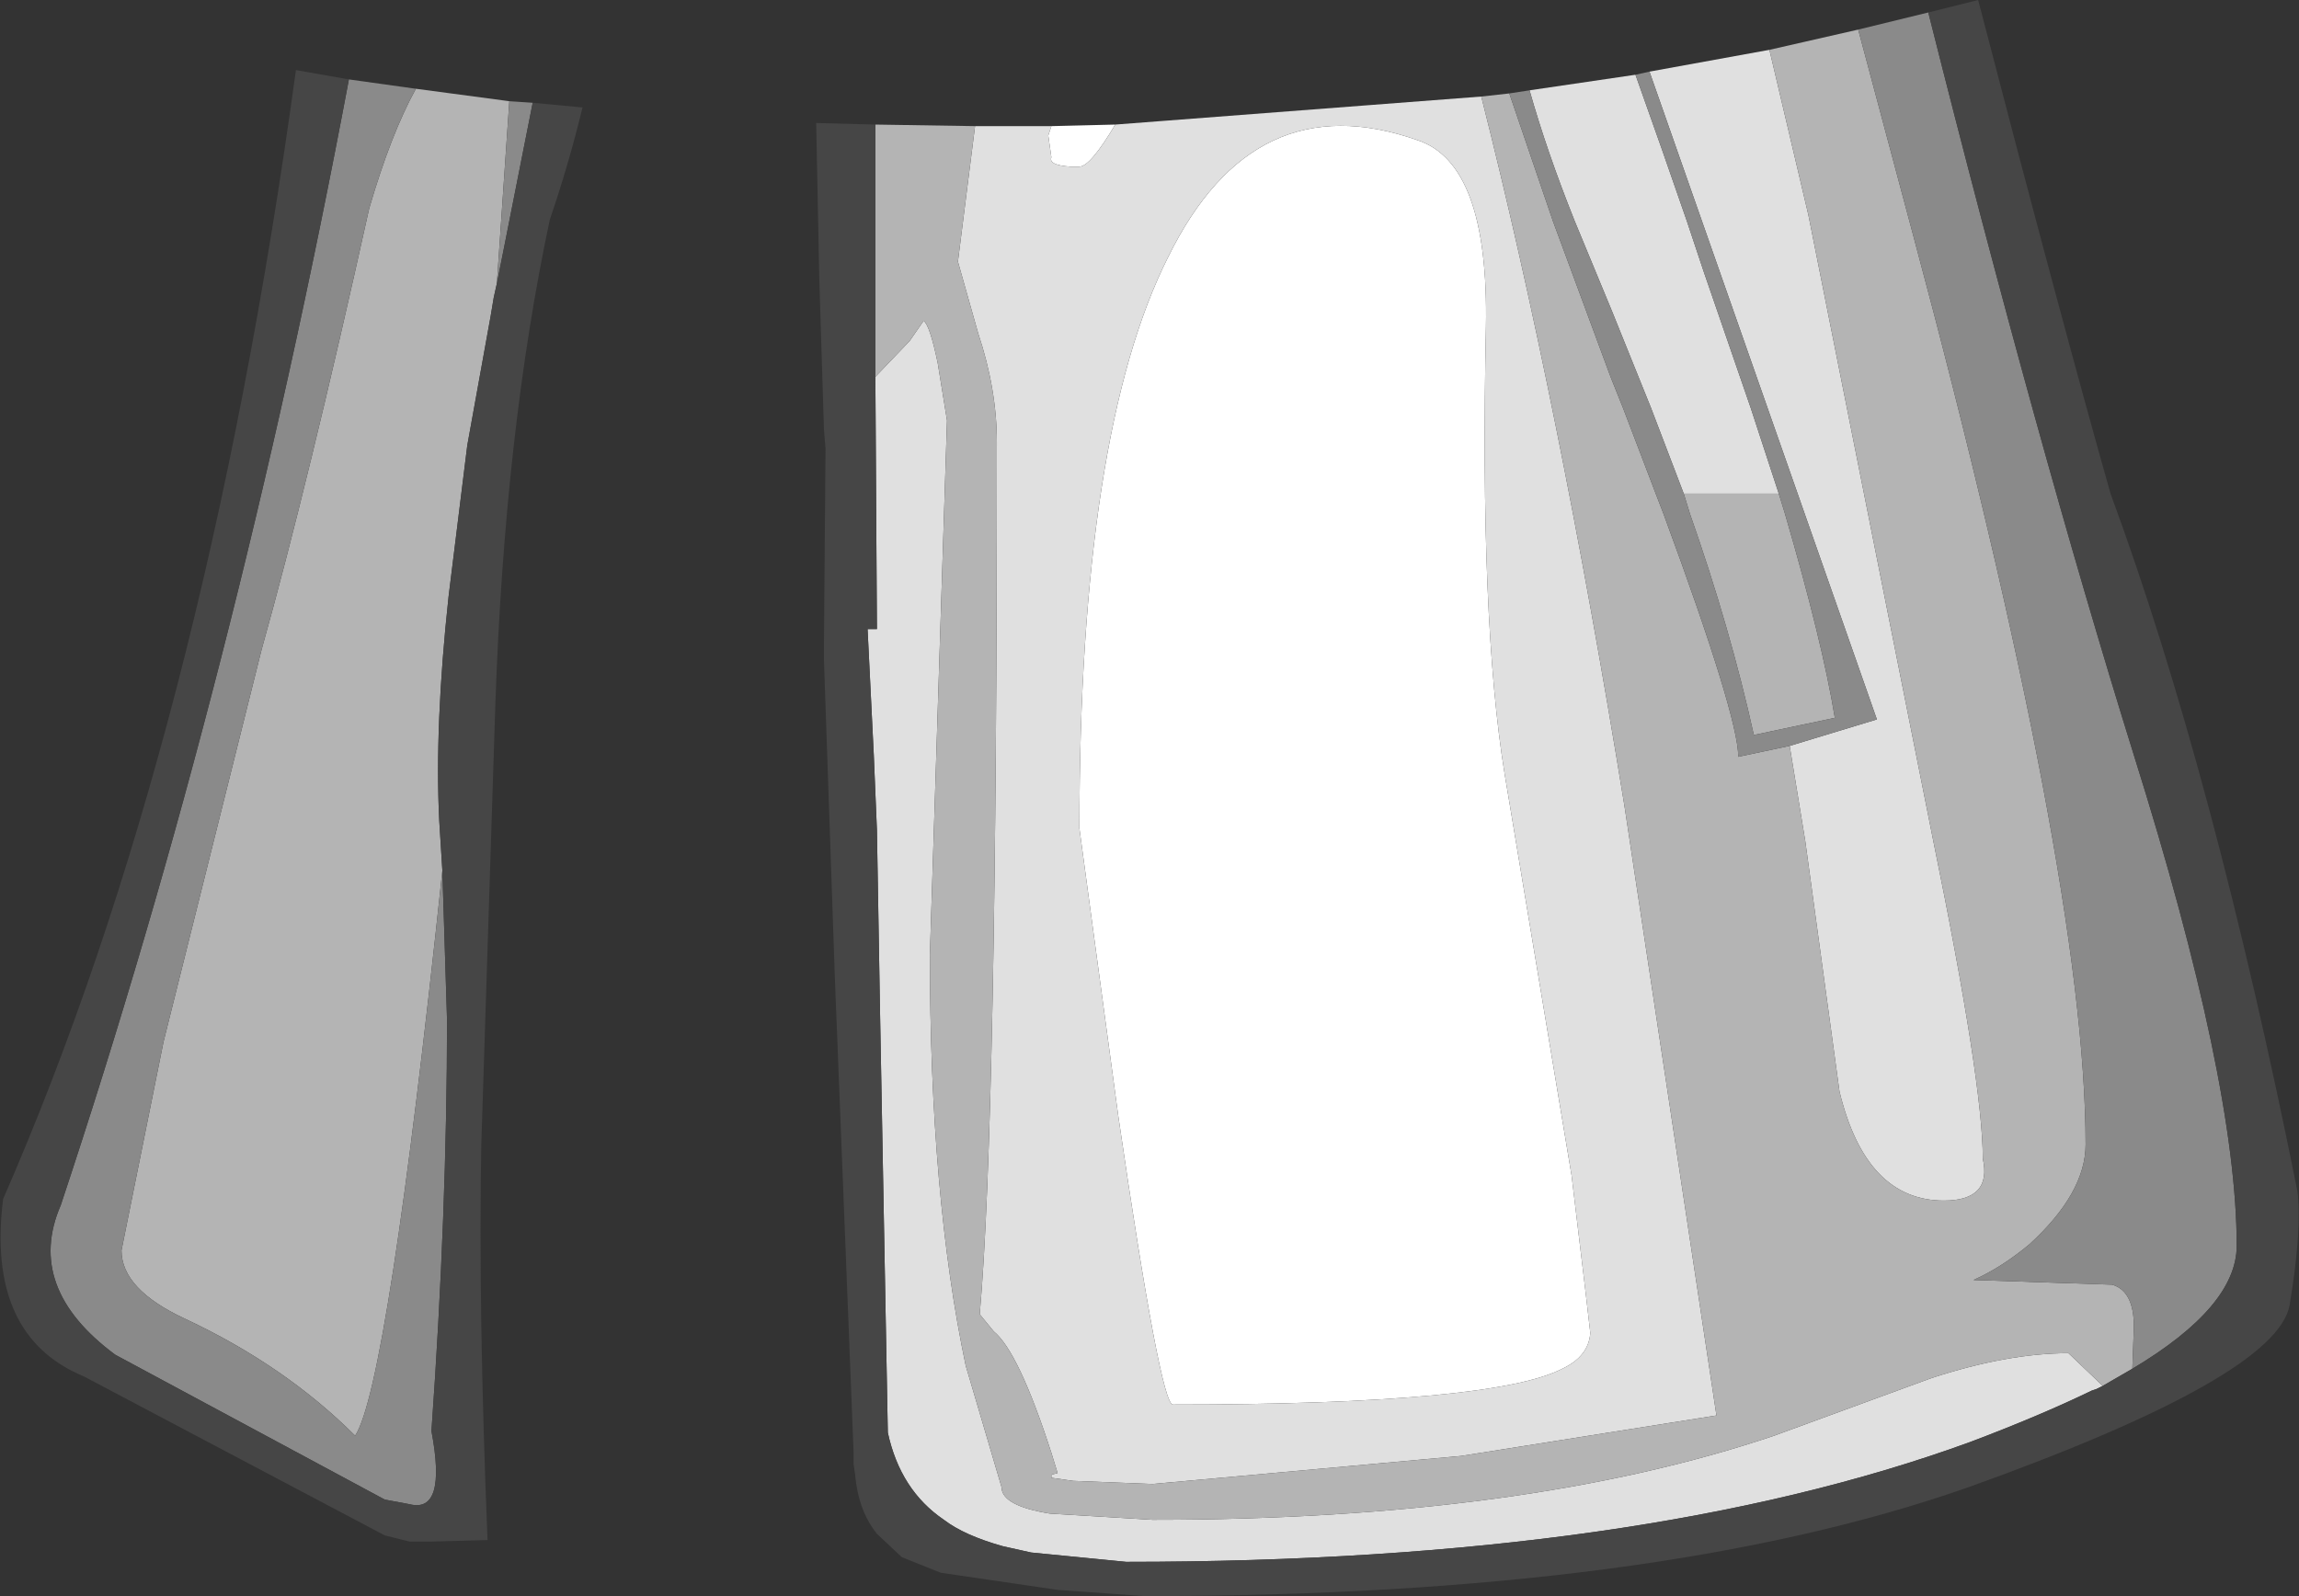 <?xml version="1.0" encoding="UTF-8" standalone="no"?>
<svg xmlns:ffdec="https://www.free-decompiler.com/flash" xmlns:xlink="http://www.w3.org/1999/xlink" ffdec:objectType="shape" height="51.25px" width="73.8px" xmlns="http://www.w3.org/2000/svg">
  <rect width="100%" height="100%" fill="#333333" stroke="none"/>
  <g transform="matrix(1.0, 0.0, 0.0, 1.0, 33.65, 46.3)">
    <path d="M0.1 -42.25 L2.15 -42.3 Q1.35 -40.95 1.0 -40.95 L0.7 -40.95 Q0.0 -41.0 0.1 -41.25 L0.0 -41.95 0.1 -42.25 M11.85 -41.8 Q14.15 -41.05 14.05 -35.8 13.85 -26.35 14.65 -21.45 L16.8 -8.55 17.25 -4.8 17.4 -3.5 Q17.35 -2.75 16.5 -2.35 14.25 -1.2 4.0 -1.2 3.6 -1.2 2.25 -10.45 L1.0 -19.7 Q1.0 -32.4 3.85 -38.05 6.6 -43.65 11.85 -41.8" fill="#ffffff" fill-rule="evenodd" stroke="none"/>
    <path d="M33.85 -1.8 L33.65 -1.7 33.5 -1.65 Q31.85 -0.85 29.6 0.0 19.05 3.85 2.5 3.85 L-0.55 3.55 -1.45 3.35 Q-2.7 3.0 -3.35 2.5 -4.75 1.55 -5.15 -0.3 L-5.4 -13.8 -5.5 -19.65 -5.6 -22.05 -5.8 -26.1 -5.5 -26.1 -5.55 -34.2 -4.45 -35.35 -4.0 -36.0 Q-3.8 -35.85 -3.55 -34.65 L-3.25 -32.8 -3.8 -15.65 Q-3.8 -7.9 -2.65 -2.45 L-1.5 1.45 Q-1.5 2.05 0.05 2.3 L3.35 2.5 Q15.3 2.5 23.3 -0.2 L28.35 -2.05 Q30.8 -2.85 32.75 -2.85 L33.85 -1.8 M-2.35 -42.25 L-2.3 -42.25 0.1 -42.25 0.0 -41.95 0.1 -41.25 Q0.0 -41.0 0.7 -40.95 L1.0 -40.95 Q1.35 -40.95 2.15 -42.3 L13.9 -43.2 Q16.4 -33.35 18.5 -20.4 L21.45 -0.85 13.25 0.45 3.35 1.35 0.8 1.25 0.1 1.15 0.1 1.05 0.3 1.0 0.1 0.35 Q-0.95 -2.9 -1.75 -3.55 L-2.2 -4.1 Q-1.65 -10.3 -1.65 -32.1 -1.65 -33.8 -2.25 -35.6 L-2.9 -37.9 -2.35 -42.25 M15.45 -43.4 L18.85 -43.9 19.7 -41.5 20.5 -39.2 21.05 -37.55 22.55 -33.2 23.45 -30.45 20.4 -30.45 19.35 -33.2 18.1 -36.3 16.9 -39.2 Q16.0 -41.45 15.45 -43.4 M19.3 -44.0 L23.15 -44.7 24.4 -39.4 28.4 -19.35 Q30.0 -11.55 30.0 -9.1 30.3 -7.75 28.75 -7.75 26.25 -7.75 25.4 -11.25 L24.3 -19.3 23.8 -22.35 26.6 -23.2 19.3 -44.0 M11.85 -41.8 Q6.6 -43.65 3.85 -38.05 1.0 -32.4 1.0 -19.7 L2.25 -10.45 Q3.6 -1.2 4.0 -1.2 14.25 -1.2 16.5 -2.35 17.35 -2.75 17.4 -3.5 L17.25 -4.8 16.8 -8.55 14.65 -21.45 Q13.85 -26.35 14.05 -35.8 14.15 -41.05 11.85 -41.8" fill="#e0e0e0" fill-rule="evenodd" stroke="none"/>
    <path d="M34.8 -2.35 L33.85 -1.8 32.75 -2.85 Q30.8 -2.85 28.35 -2.05 L23.3 -0.2 Q15.3 2.5 3.35 2.5 L0.05 2.3 Q-1.5 2.05 -1.5 1.45 L-2.65 -2.45 Q-3.8 -7.9 -3.8 -15.65 L-3.25 -32.8 -3.55 -34.65 Q-3.8 -35.85 -4.0 -36.0 L-4.45 -35.35 -5.55 -34.2 -5.55 -41.2 -5.55 -42.3 -2.35 -42.25 -2.9 -37.9 -2.25 -35.6 Q-1.65 -33.8 -1.65 -32.1 -1.65 -10.3 -2.2 -4.1 L-1.75 -3.55 Q-0.95 -2.9 0.1 0.35 L0.3 1.0 0.1 1.05 0.1 1.15 0.8 1.25 3.35 1.35 13.25 0.45 21.45 -0.85 18.5 -20.4 Q16.4 -33.35 13.9 -43.2 L14.8 -43.3 16.2 -39.2 18.05 -34.2 18.45 -33.2 19.5 -30.45 19.75 -29.8 Q22.15 -23.3 22.15 -22.0 L23.8 -22.35 24.3 -19.3 25.4 -11.25 Q26.25 -7.75 28.75 -7.75 30.3 -7.75 30.0 -9.1 30.0 -11.55 28.4 -19.35 L24.4 -39.4 23.15 -44.7 26.0 -45.35 27.75 -38.8 Q33.3 -18.1 33.3 -9.55 33.3 -8.0 31.5 -6.35 30.6 -5.6 29.7 -5.2 L34.15 -5.05 Q34.85 -4.85 34.85 -3.7 L34.8 -2.35 M23.45 -30.45 L23.65 -29.8 Q24.85 -25.7 25.25 -23.25 L22.65 -22.7 Q21.9 -26.1 20.6 -29.8 L20.4 -30.45 23.45 -30.45 M-17.3 -43.05 L-17.7 -37.2 -17.8 -36.75 -17.9 -36.15 -18.65 -32.0 -19.25 -27.15 Q-19.7 -23.0 -19.55 -19.95 L-19.45 -18.35 Q-21.2 -1.8 -22.25 -0.2 -24.5 -2.45 -27.7 -3.95 -29.75 -4.9 -29.75 -6.15 L-28.4 -12.85 -25.25 -25.45 Q-23.75 -30.8 -21.8 -39.6 -21.1 -42.0 -20.3 -43.45 L-17.3 -43.05" fill="#b4b4b4" fill-rule="evenodd" stroke="none"/>
    <path d="M28.25 -45.9 Q31.75 -32.0 34.85 -22.05 38.15 -11.55 38.15 -6.3 38.15 -4.35 34.8 -2.35 L34.85 -3.7 Q34.85 -4.85 34.15 -5.05 L29.7 -5.2 Q30.6 -5.6 31.5 -6.35 33.3 -8.0 33.3 -9.55 33.3 -18.1 27.75 -38.8 L26.0 -45.35 28.25 -45.9 M14.8 -43.3 L15.45 -43.4 Q16.0 -41.45 16.9 -39.2 L18.1 -36.3 19.35 -33.2 20.4 -30.45 20.6 -29.8 Q21.9 -26.1 22.65 -22.7 L25.25 -23.25 Q24.85 -25.7 23.65 -29.8 L23.45 -30.45 22.55 -33.2 21.05 -37.55 20.5 -39.2 19.7 -41.5 18.85 -43.9 19.3 -44.0 26.6 -23.2 23.8 -22.35 22.15 -22.0 Q22.15 -23.3 19.75 -29.8 L19.5 -30.45 18.45 -33.2 18.05 -34.2 16.2 -39.2 14.8 -43.3 M-17.3 -43.05 L-16.55 -43.0 -17.5 -38.2 -17.7 -37.2 -17.3 -43.05 M-22.45 -43.75 L-20.3 -43.45 Q-21.1 -42.0 -21.8 -39.6 -23.75 -30.8 -25.25 -25.45 L-28.4 -12.85 -29.75 -6.15 Q-29.75 -4.9 -27.7 -3.95 -24.5 -2.45 -22.25 -0.2 -21.2 -1.8 -19.45 -18.35 L-19.3 -13.55 Q-19.3 -7.4 -19.8 -0.35 -19.3 2.3 -20.5 2.0 L-21.3 1.85 -29.95 -2.8 Q-32.85 -4.95 -31.7 -7.6 -26.05 -24.6 -22.45 -43.75" fill="#8a8a8a" fill-rule="evenodd" stroke="none"/>
    <path d="M28.25 -45.9 L29.85 -46.3 Q32.5 -36.1 34.1 -30.45 37.4 -21.5 40.1 -8.05 40.25 -6.8 39.85 -4.4 39.45 -2.1 29.55 1.45 19.6 4.95 3.1 4.95 L0.3 4.75 -3.45 4.2 -4.7 3.7 -5.5 2.95 Q-6.1 2.2 -6.2 1.05 L-6.25 0.7 -6.25 0.3 -6.85 -14.9 -7.2 -25.1 -7.2 -25.4 -7.2 -25.65 -7.15 -31.9 -7.2 -32.5 -7.35 -37.35 -7.45 -42.35 -5.55 -42.3 -5.55 -41.2 -5.55 -34.2 -5.5 -26.1 -5.8 -26.1 -5.6 -22.05 -5.5 -19.65 -5.4 -13.8 -5.15 -0.3 Q-4.75 1.55 -3.35 2.5 -2.7 3.0 -1.45 3.35 L-0.55 3.55 2.5 3.85 Q19.05 3.85 29.6 0.0 31.85 -0.85 33.5 -1.65 L33.65 -1.7 33.85 -1.8 34.8 -2.35 Q38.15 -4.35 38.15 -6.3 38.15 -11.55 34.85 -22.05 31.75 -32.0 28.25 -45.9 M-17.7 -37.2 L-17.5 -38.2 -16.55 -43.0 -14.95 -42.85 Q-15.4 -41.0 -16.0 -39.25 -17.45 -32.45 -17.75 -23.65 L-18.2 -9.55 Q-18.3 -4.3 -18.0 3.15 L-19.85 3.2 -20.5 3.2 -21.3 3.0 -30.95 -2.1 Q-34.1 -3.4 -33.55 -7.8 -27.1 -22.55 -24.15 -44.05 L-22.45 -43.75 Q-26.05 -24.6 -31.7 -7.6 -32.85 -4.95 -29.95 -2.8 L-21.3 1.85 -20.5 2.0 Q-19.3 2.3 -19.8 -0.35 -19.3 -7.4 -19.3 -13.55 L-19.45 -18.35 -19.55 -19.95 Q-19.7 -23.0 -19.25 -27.15 L-18.65 -32.0 -17.9 -36.15 -17.8 -36.75 -17.7 -37.2" fill="#464646" fill-rule="evenodd" stroke="none"/>
  </g>
</svg>
